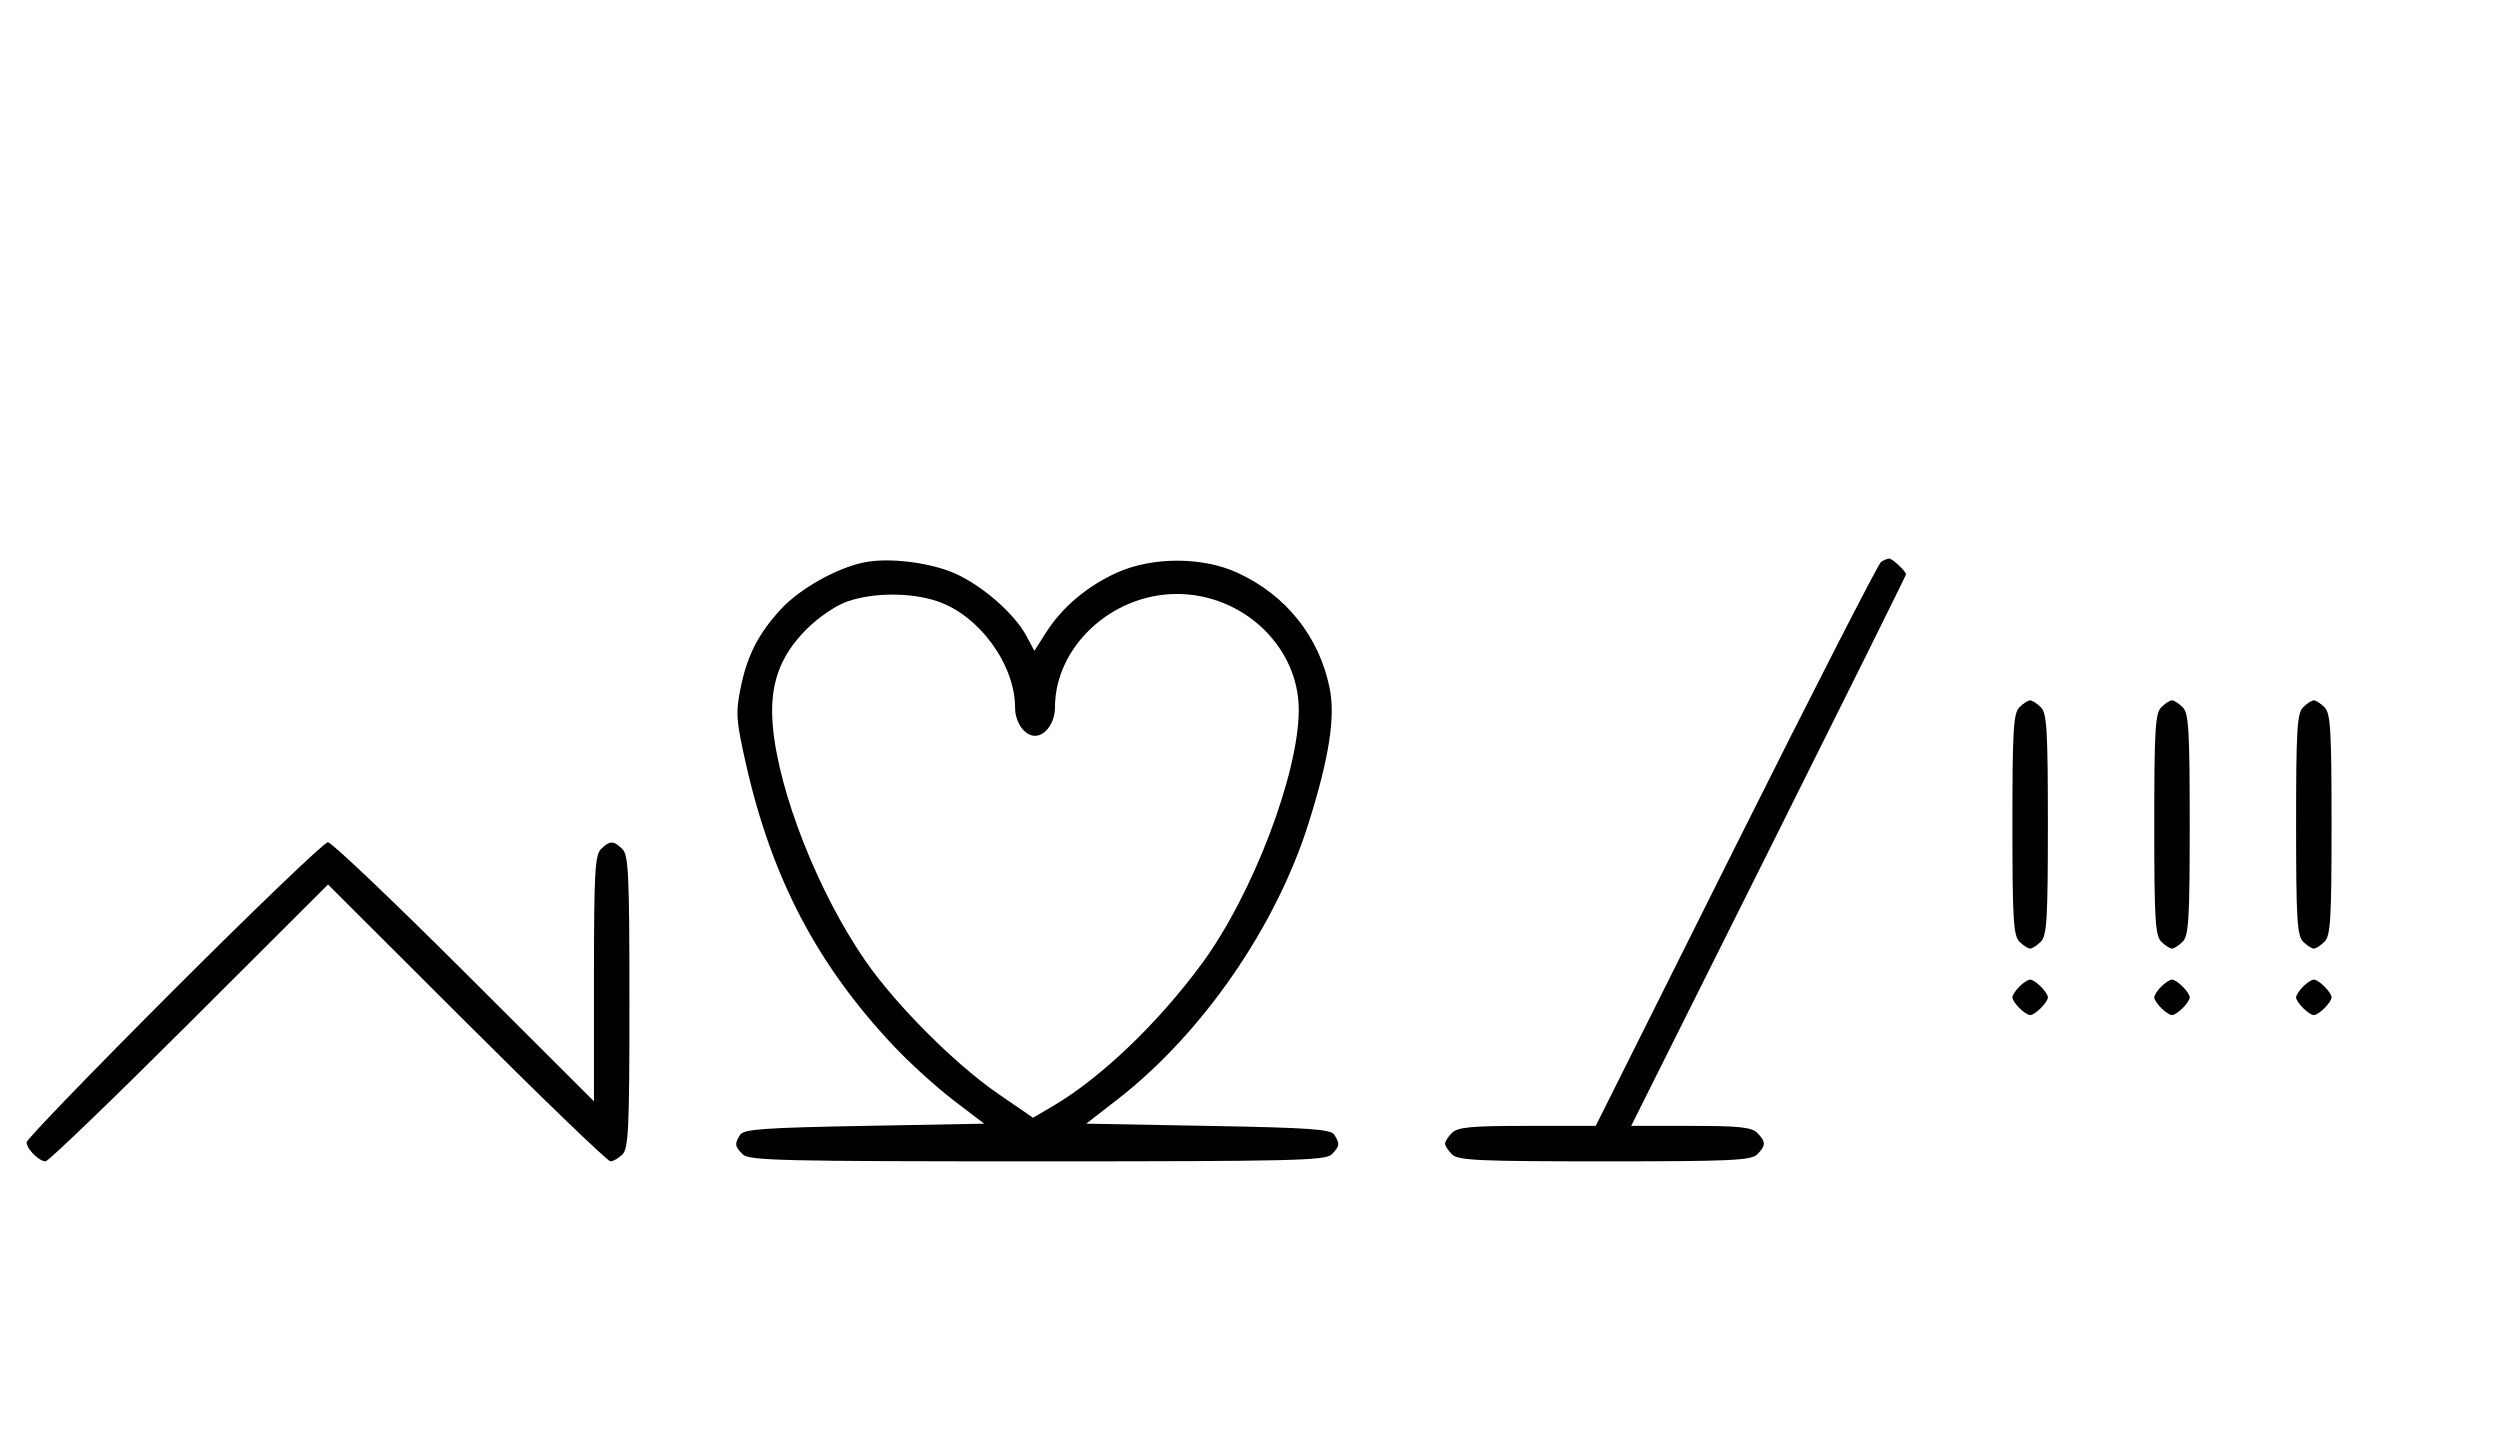 <svg xmlns="http://www.w3.org/2000/svg" width="564" height="324" viewBox="0 0 564 324" version="1.1">
	<path d="M 194.873 126.888 C 188.674 128.182, 180.395 132.847, 176.180 137.421 C 171.025 143.013, 168.489 148.025, 167.010 155.544 C 165.953 160.916, 166.089 162.678, 168.323 172.519 C 174.158 198.221, 184.400 217.725, 201.681 236.045 C 205.266 239.846, 211.312 245.328, 215.116 248.227 L 222.032 253.500 194.978 254 C 172.398 254.417, 167.768 254.748, 166.978 256 C 165.681 258.054, 165.756 258.613, 167.571 260.429 C 168.968 261.825, 176.372 262, 234 262 C 291.628 262, 299.032 261.825, 300.429 260.429 C 302.244 258.613, 302.319 258.054, 301.022 256 C 300.231 254.747, 295.552 254.418, 272.564 254 L 245.053 253.500 252.138 248 C 271.253 233.163, 287.943 208.988, 295.286 185.500 C 299.885 170.789, 301.288 161.720, 299.967 155.238 C 297.595 143.595, 290.120 134.240, 279.175 129.216 C 271.256 125.581, 259.969 125.577, 251.946 129.205 C 245.273 132.223, 239.589 137.021, 236.005 142.662 L 233.360 146.824 231.503 143.377 C 228.873 138.492, 221.737 132.223, 215.675 129.472 C 209.980 126.886, 200.510 125.710, 194.873 126.888 M 424.369 126.765 C 423.746 127.169, 409.008 155.963, 391.617 190.750 L 359.997 254 344.570 254 C 331.879 254, 328.864 254.279, 327.571 255.571 C 326.707 256.436, 326 257.529, 326 258 C 326 258.471, 326.707 259.564, 327.571 260.429 C 328.936 261.793, 333.463 262, 362 262 C 390.537 262, 395.064 261.793, 396.429 260.429 C 398.402 258.455, 398.402 257.545, 396.429 255.571 C 395.156 254.299, 392.303 254, 381.427 254 L 367.997 254 398.998 192.003 C 416.049 157.905, 430 129.812, 430 129.575 C 430 128.872, 426.916 125.999, 426.179 126.015 C 425.805 126.024, 424.991 126.361, 424.369 126.765 M 191.054 135.728 C 188.517 136.623, 184.606 139.299, 181.948 141.957 C 175.771 148.133, 173.502 154.735, 174.365 164.020 C 175.753 178.951, 184.608 201.354, 195.185 216.693 C 202.082 226.695, 215.474 240.104, 225.282 246.829 L 233.055 252.158 237.520 249.541 C 248.326 243.208, 261.290 230.807, 271.180 217.342 C 282.596 201.799, 293 174.511, 293 160.113 C 293 145.916, 280.451 134, 265.500 134 C 250.803 134, 238 145.922, 238 159.607 C 238 162.970, 235.867 166, 233.500 166 C 231.133 166, 229 162.970, 229 159.607 C 229 149.949, 220.912 138.862, 211.537 135.667 C 205.516 133.616, 196.964 133.641, 191.054 135.728 M 455.571 159.571 C 454.227 160.916, 454 164.736, 454 186 C 454 207.264, 454.227 211.084, 455.571 212.429 C 456.436 213.293, 457.529 214, 458 214 C 458.471 214, 459.564 213.293, 460.429 212.429 C 461.773 211.084, 462 207.264, 462 186 C 462 164.736, 461.773 160.916, 460.429 159.571 C 459.564 158.707, 458.471 158, 458 158 C 457.529 158, 456.436 158.707, 455.571 159.571 M 487.571 159.571 C 486.227 160.916, 486 164.736, 486 186 C 486 207.264, 486.227 211.084, 487.571 212.429 C 488.436 213.293, 489.529 214, 490 214 C 490.471 214, 491.564 213.293, 492.429 212.429 C 493.773 211.084, 494 207.264, 494 186 C 494 164.736, 493.773 160.916, 492.429 159.571 C 491.564 158.707, 490.471 158, 490 158 C 489.529 158, 488.436 158.707, 487.571 159.571 M 519.571 159.571 C 518.227 160.916, 518 164.736, 518 186 C 518 207.264, 518.227 211.084, 519.571 212.429 C 520.436 213.293, 521.529 214, 522 214 C 522.471 214, 523.564 213.293, 524.429 212.429 C 525.773 211.084, 526 207.264, 526 186 C 526 164.736, 525.773 160.916, 524.429 159.571 C 523.564 158.707, 522.471 158, 522 158 C 521.529 158, 520.436 158.707, 519.571 159.571 M 39.267 223.267 C 20.970 241.563, 6 257.056, 6 257.695 C 6 259.187, 8.799 262, 10.285 262 C 10.913 262, 25.506 247.947, 42.713 230.771 L 74 199.542 105.287 230.771 C 122.494 247.947, 137.087 262, 137.715 262 C 138.343 262, 139.564 261.293, 140.429 260.429 C 141.793 259.064, 142 254.537, 142 226 C 142 197.463, 141.793 192.936, 140.429 191.571 C 138.455 189.598, 137.545 189.598, 135.571 191.571 C 134.219 192.924, 134 196.990, 134 220.799 L 134 248.455 104.711 219.227 C 88.602 203.152, 74.772 190, 73.978 190 C 73.183 190, 57.563 204.970, 39.267 223.267 M 455.571 222.571 C 454.707 223.436, 454 224.529, 454 225 C 454 226.111, 456.889 229, 458 229 C 459.111 229, 462 226.111, 462 225 C 462 223.889, 459.111 221, 458 221 C 457.529 221, 456.436 221.707, 455.571 222.571 M 487.571 222.571 C 486.707 223.436, 486 224.529, 486 225 C 486 226.111, 488.889 229, 490 229 C 491.111 229, 494 226.111, 494 225 C 494 223.889, 491.111 221, 490 221 C 489.529 221, 488.436 221.707, 487.571 222.571 M 519.571 222.571 C 518.707 223.436, 518 224.529, 518 225 C 518 226.111, 520.889 229, 522 229 C 523.111 229, 526 226.111, 526 225 C 526 223.889, 523.111 221, 522 221 C 521.529 221, 520.436 221.707, 519.571 222.571 " stroke="none" fill="black" fill-rule="evenodd"/>
</svg>